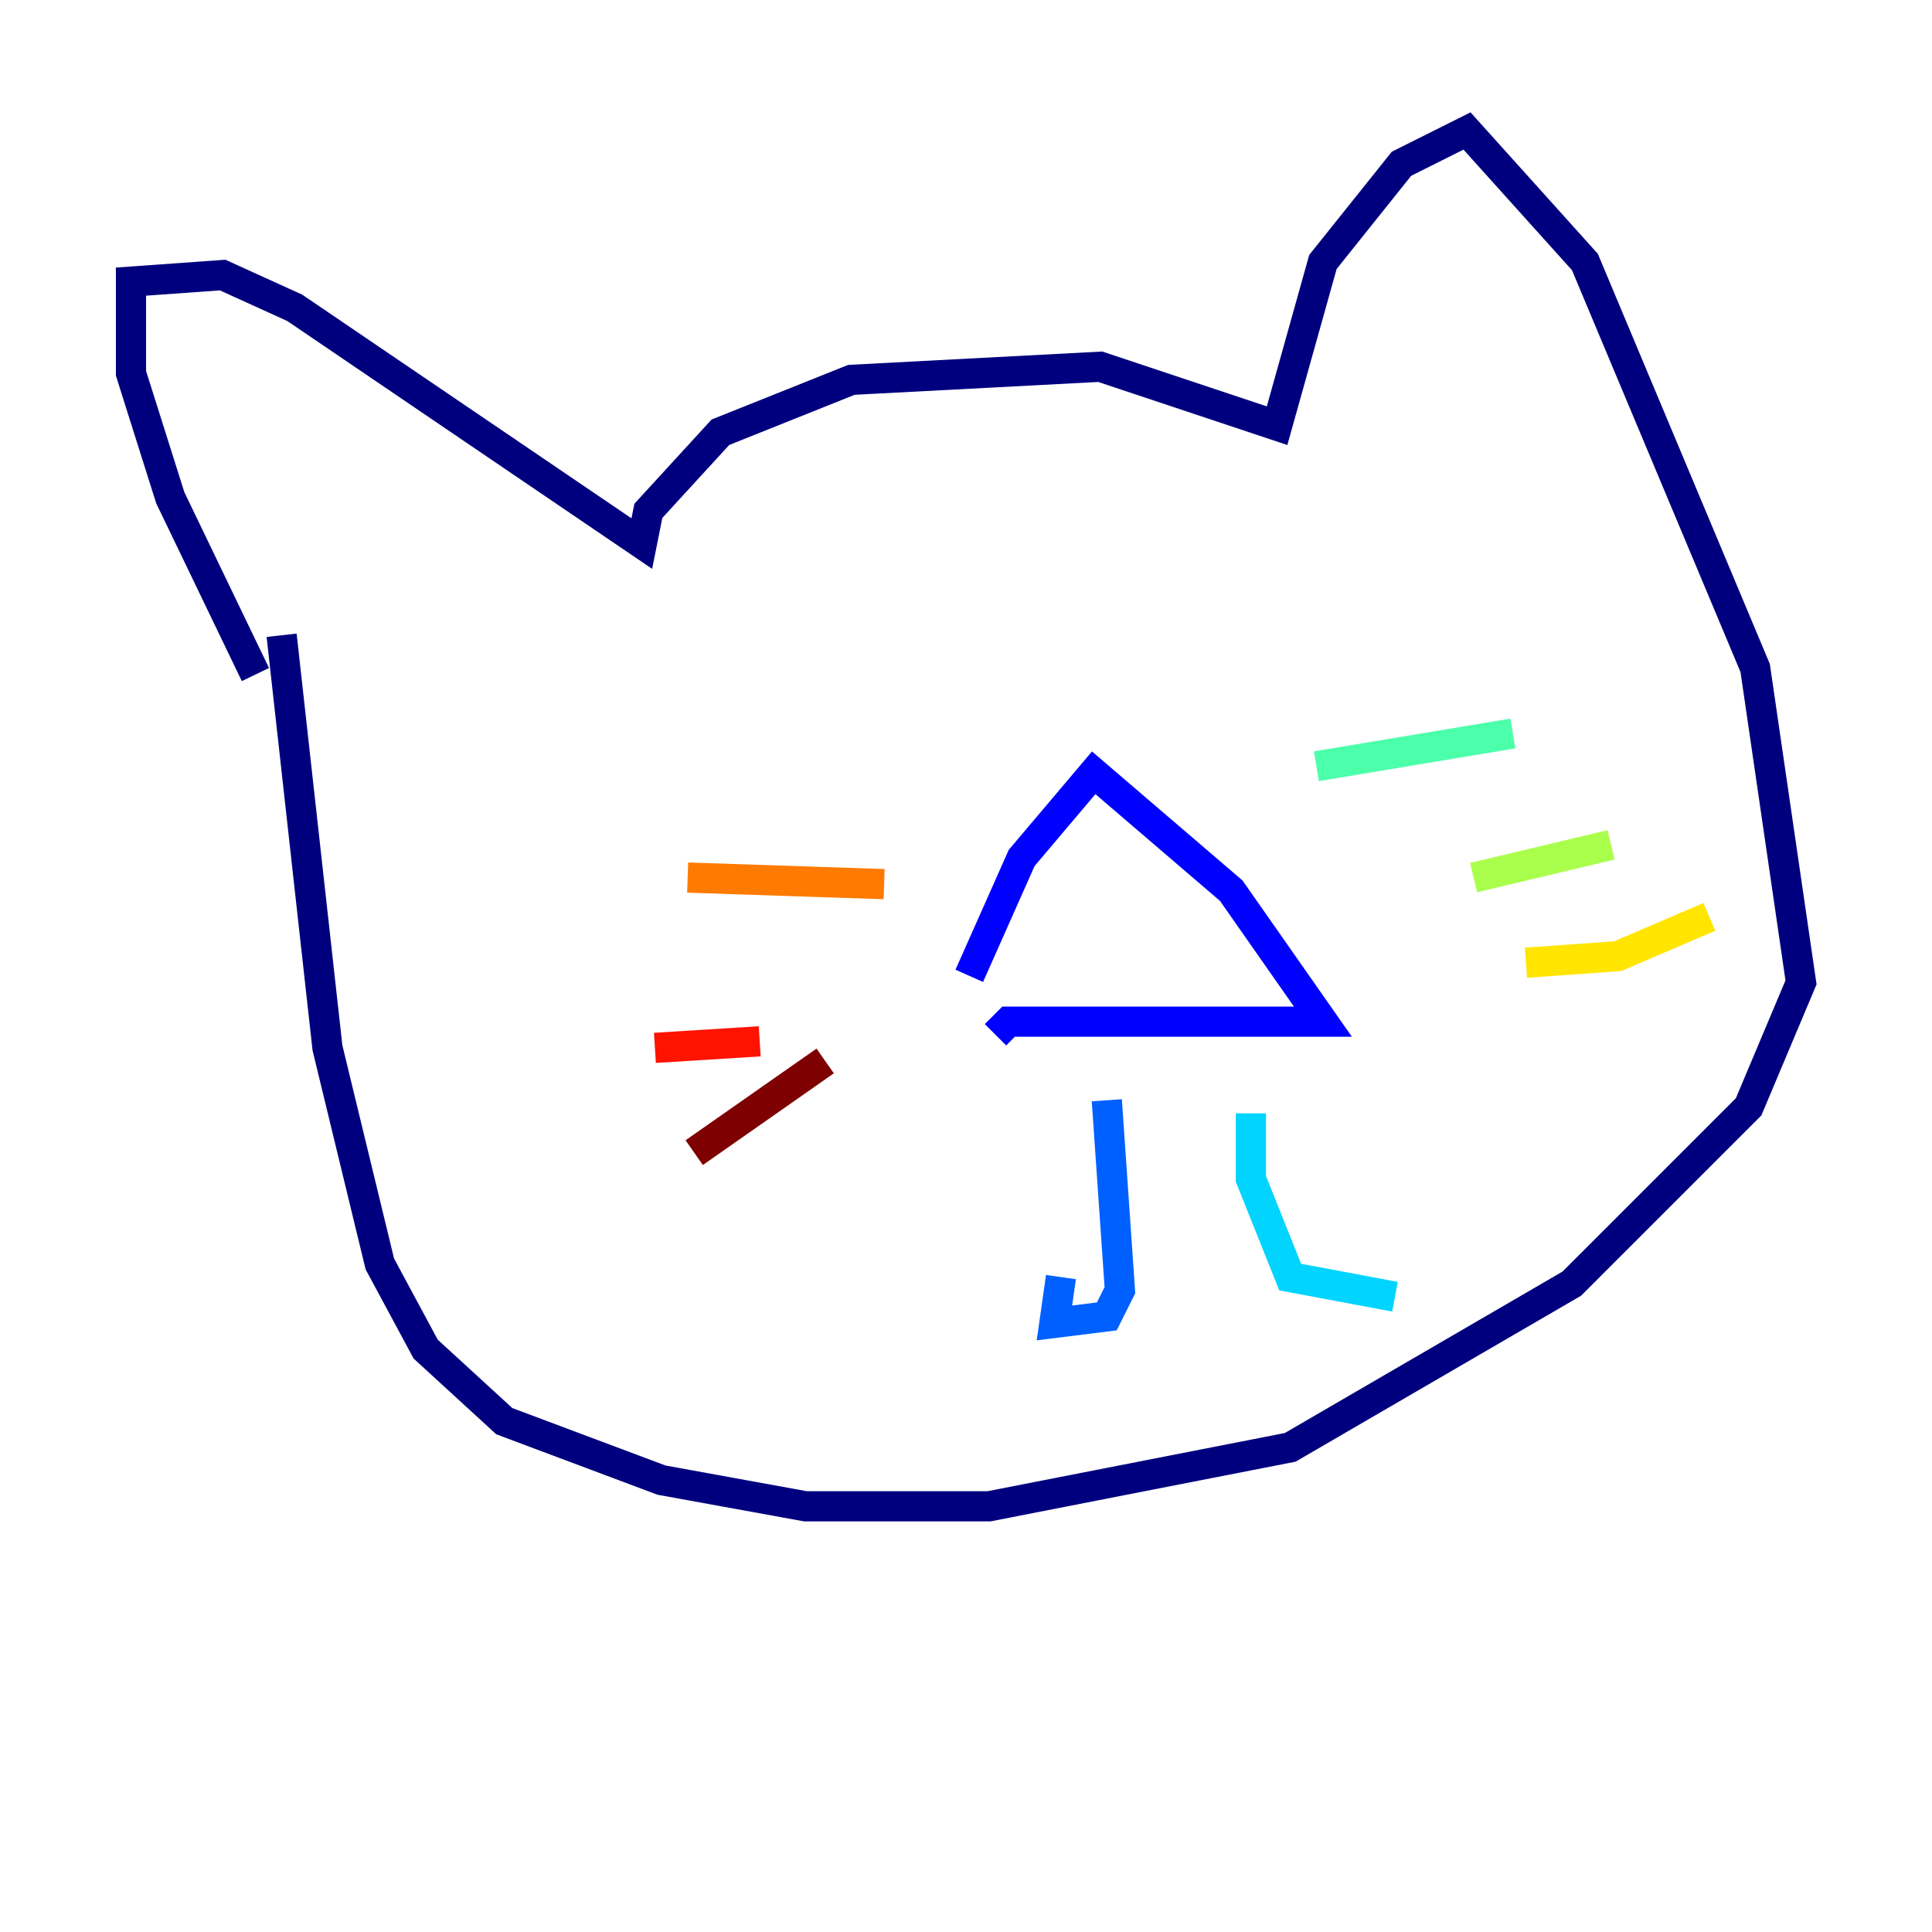 <?xml version="1.0" encoding="utf-8" ?>
<svg baseProfile="tiny" height="128" version="1.2" viewBox="0,0,128,128" width="128" xmlns="http://www.w3.org/2000/svg" xmlns:ev="http://www.w3.org/2001/xml-events" xmlns:xlink="http://www.w3.org/1999/xlink"><defs /><polyline fill="none" points="16.922,44.691 11.281,32.976 8.678,24.732 8.678,18.658 14.752,18.224 19.525,20.393 42.522,36.014 42.956,33.844 47.729,28.637 56.407,25.166 72.895,24.298 84.61,28.203 87.647,17.356 92.854,10.848 97.193,8.678 105.003,17.356 116.285,44.258 119.322,65.085 115.851,73.329 104.136,85.044 85.478,95.891 65.519,99.797 53.37,99.797 43.824,98.061 33.41,94.156 28.203,89.383 25.166,83.742 21.695,69.424 18.658,42.088" stroke="#00007f" stroke-width="2" /><polyline fill="none" points="64.217,64.651 67.688,56.841 72.461,51.2 81.573,59.01 87.647,67.688 66.82,67.688 65.953,68.556" stroke="#0000fe" stroke-width="2" /><polyline fill="none" points="73.329,72.895 74.197,85.478 73.329,87.214 69.858,87.647 70.291,84.61" stroke="#0060ff" stroke-width="2" /><polyline fill="none" points="82.875,73.763 82.875,78.102 85.478,84.61 92.42,85.912" stroke="#00d4ff" stroke-width="2" /><polyline fill="none" points="87.214,50.766 100.231,48.597" stroke="#4cffaa" stroke-width="2" /><polyline fill="none" points="97.627,58.142 106.739,55.973" stroke="#aaff4c" stroke-width="2" /><polyline fill="none" points="101.098,63.783 107.173,63.349 113.248,60.746" stroke="#ffe500" stroke-width="2" /><polyline fill="none" points="58.576,58.576 45.559,58.142" stroke="#ff7a00" stroke-width="2" /><polyline fill="none" points="50.332,68.99 43.39,69.424" stroke="#fe1200" stroke-width="2" /><polyline fill="none" points="54.671,70.291 45.993,76.366" stroke="#7f0000" stroke-width="2" /></svg>